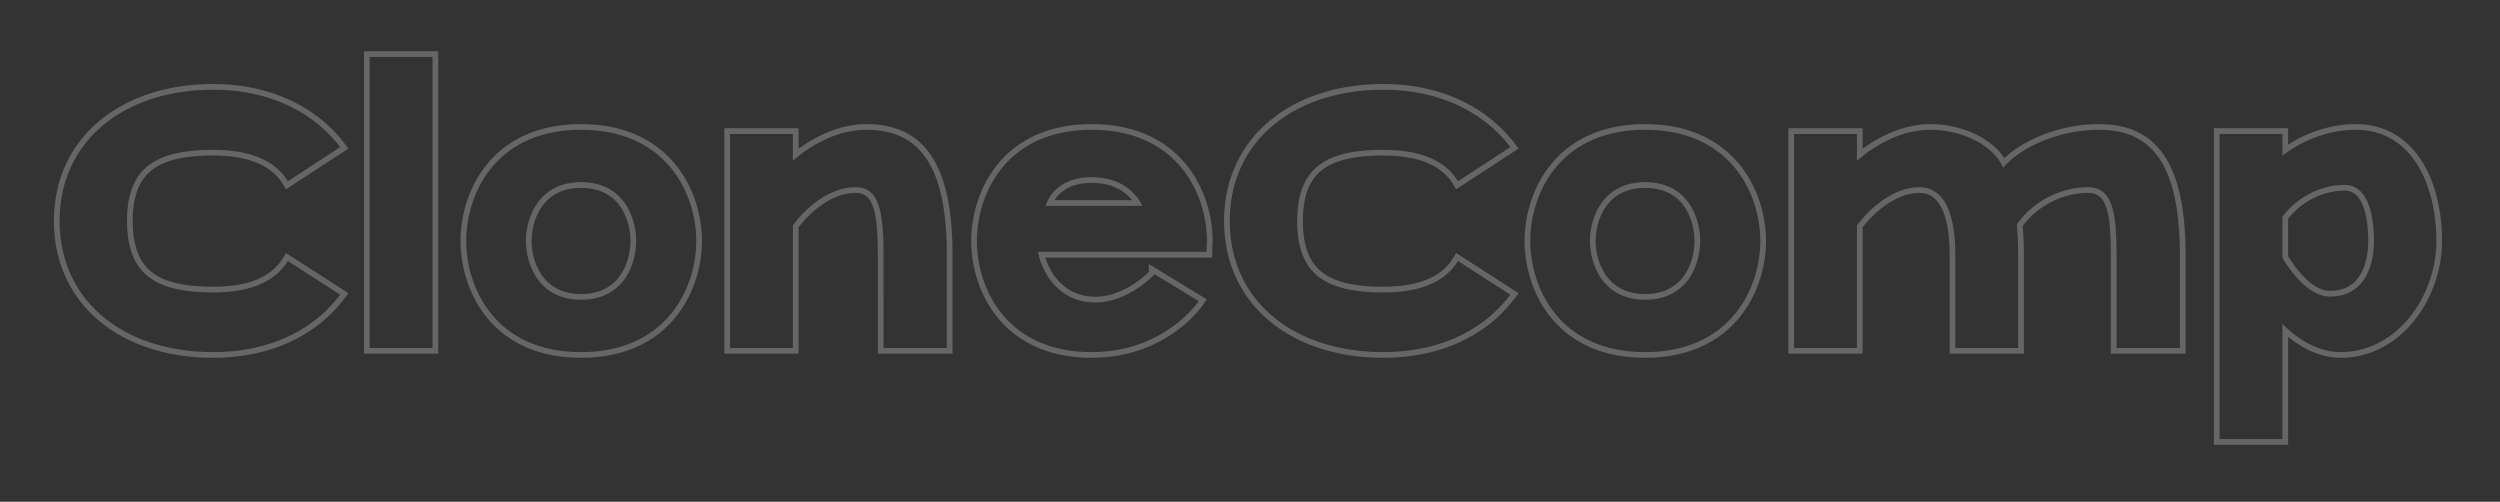 <svg width="872" height="175" fill="none" xmlns="http://www.w3.org/2000/svg"><rect width="100%" height="100%" fill="#333333" stroke="none"/><path fill-rule="evenodd" clip-rule="evenodd" d="M99.755 88.263l21.785 14.017-1.292 1.709c-10.293 13.613-26.66 20.806-45.91 20.806-15.853 0-29.719-4.512-39.66-12.792-9.974-8.309-15.867-20.311-15.867-34.95 0-14.56 5.895-26.56 15.866-34.887 9.938-8.3 23.803-12.854 39.66-12.854 19.262 0 35.619 7.36 45.903 20.797l1.302 1.7-21.78 14.205-1.065-1.75c-3.927-6.45-11.802-10.009-24.36-10.009-9.968 0-16.911 1.589-21.357 5.06-4.326 3.379-6.684 8.87-6.684 17.739 0 8.954 2.36 14.484 6.688 17.88 4.444 3.488 11.385 5.077 21.354 5.077 12.557 0 20.432-3.558 24.359-10.009l1.058-1.74zm-.027-26.05c-4.625-6.63-13.135-9.944-25.39-9.944-20.177 0-30.028 6.355-30.028 24.785 0 18.588 9.85 24.943 30.028 24.943 12.376 0 20.931-3.38 25.525-10.139.183-.269.36-.544.53-.823l18.271 11.756a47.54 47.54 0 01-1.237 1.566c-9.904 12.021-25.108 18.453-43.09 18.453-30.98 0-53.54-17.636-53.54-45.756 0-27.962 22.56-45.756 53.54-45.756 17.977 0 33.177 6.573 43.081 18.46.425.51.84 1.029 1.246 1.558l-18.271 11.916a19.511 19.511 0 00-.665-1.02zm53.133 61.153h-25.897V17.873h25.897v105.493zm-1.986-103.507V121.38H128.95V19.859h21.925zm18.967 37.47c6.656-8.157 17.245-14.036 32.817-14.036 15.571 0 26.197 5.878 32.892 14.031 6.64 8.085 9.289 18.248 9.289 26.72 0 8.472-2.649 18.635-9.289 26.72-6.695 8.153-17.321 14.031-32.892 14.031-15.572 0-26.161-5.879-32.817-14.036-6.6-8.087-9.205-18.25-9.205-26.715s2.605-18.628 9.205-26.715zm19.172 38.684c2.558 3.653 6.764 6.54 13.645 6.54 6.966 0 11.167-2.891 13.701-6.535 2.606-3.749 3.537-8.442 3.537-11.974s-.931-8.225-3.537-11.973c-2.534-3.644-6.735-6.536-13.701-6.536-6.881 0-11.087 2.887-13.645 6.54-2.628 3.755-3.593 8.45-3.593 11.97 0 3.518.965 8.213 3.593 11.968zm141.243 25.367h-22.084V88.97c0-15.412-1.589-23.673-9.85-23.673-8.42 0-16.841 6.514-21.766 13.346v42.737h-21.924V46.709h21.924v9.373a48.297 48.297 0 011.986-1.661c6.603-5.227 15.098-9.142 23.593-9.142 17.794 0 28.121 11.28 28.121 43.69v32.411zm-51.714-69.461v-7.196h-25.896v78.643h25.896V79.294c2.293-3.058 5.311-6.012 8.678-8.227 3.562-2.344 7.396-3.784 11.102-3.784 1.718 0 2.913.422 3.808 1.116.919.712 1.712 1.856 2.346 3.625 1.298 3.624 1.71 9.213 1.71 16.945v34.397h26.056V88.969c0-16.338-2.588-27.762-7.747-35.137-5.269-7.534-12.994-10.54-22.36-10.54-8.53 0-16.925 3.676-23.593 8.627zm142.368 52.471l-1.137 1.72-1.657-1.094-15.41-9.374a.12.12 0 01-.022.035c-.495.658-9.513 9.815-20.632 9.815-11.358 0-17.377-8.274-19.526-15.649a24.973 24.973 0 01-.492-1.986h58.783c0-.635.04-1.27.08-1.906.039-.636.079-1.271.079-1.907 0-16.205-10.168-38.765-40.195-38.765s-40.036 22.56-40.036 38.765c0 16.205 10.009 38.766 40.036 38.766 20.867 0 32.535-11.843 36.126-16.206.811-.985 1.209-1.588 1.209-1.588a159.505 159.505 0 011.656 1.096l-.001.002-.004.006-.011.016-.035.052-.122.176c-.106.148-.259.358-.459.621a34.577 34.577 0 01-1.784 2.14 45.972 45.972 0 01-7.15 6.395c-6.411 4.648-16.144 9.275-29.425 9.275-15.572 0-26.16-5.879-32.817-14.036-6.6-8.087-9.205-18.25-9.205-26.715s2.605-18.628 9.205-26.715c6.657-8.157 17.245-14.036 32.817-14.036 15.571 0 26.197 5.878 32.893 14.031 6.639 8.085 9.288 18.248 9.288 26.72 0 .697-.043 1.384-.081 2.002l-.002.028a28.32 28.32 0 00-.076 1.783v1.986H364.6c2.12 6.702 7.586 13.663 17.453 13.663 5.177 0 9.957-2.204 13.529-4.541a35.667 35.667 0 004.183-3.198c.4-.357.72-.662.956-.896V92.11l20.19 12.28zm-23.573-34.565c.768 1.168 1.079 1.986 1.079 1.986h-33.681s.194-.818.792-1.986c1.492-2.918 5.496-8.023 15.254-8.023 9.871 0 14.637 5.105 16.556 8.023zm-2.455 0a14.87 14.87 0 00-1.455-1.567c-2.338-2.182-6.271-4.47-12.646-4.47-6.279 0-9.76 2.272-11.686 4.363a11.763 11.763 0 00-1.284 1.674h27.071zm113.022 18.438l21.784 14.017-1.292 1.709c-10.292 13.613-26.66 20.806-45.91 20.806-15.853 0-29.718-4.512-39.659-12.792-9.975-8.309-15.867-20.311-15.867-34.95 0-14.56 5.894-26.56 15.865-34.887 9.939-8.3 23.804-12.854 39.661-12.854 19.262 0 35.618 7.36 45.903 20.797l1.302 1.7-21.781 14.205-1.065-1.75c-3.926-6.45-11.801-10.009-24.359-10.009-9.968 0-16.911 1.589-21.358 5.06-4.326 3.379-6.683 8.87-6.683 17.739 0 8.954 2.361 14.484 6.687 17.88 4.445 3.488 11.385 5.077 21.354 5.077 12.558 0 20.433-3.558 24.359-10.009l1.059-1.74zm-.027-26.05c-4.626-6.63-13.135-9.944-25.391-9.944-20.177 0-30.027 6.355-30.027 24.785 0 18.588 9.85 24.943 30.027 24.943 12.377 0 20.932-3.38 25.526-10.14.183-.268.359-.542.529-.822l18.271 11.756a46.216 46.216 0 01-1.236 1.566c-9.904 12.021-25.108 18.453-43.09 18.453-30.98 0-53.54-17.636-53.54-45.756 0-27.962 22.56-45.756 53.54-45.756 17.976 0 33.177 6.573 43.081 18.46.425.51.84 1.029 1.245 1.558l-18.27 11.916c-.001 0 0 0 0 0a19.767 19.767 0 00-.665-1.02zm33.105-4.884c6.656-8.157 17.245-14.036 32.817-14.036 15.571 0 26.197 5.878 32.892 14.031 6.64 8.085 9.289 18.248 9.289 26.72 0 8.472-2.649 18.635-9.289 26.72-6.695 8.153-17.321 14.031-32.892 14.031-15.572 0-26.161-5.879-32.817-14.036-6.6-8.087-9.205-18.25-9.205-26.715s2.605-18.628 9.205-26.715zm19.172 38.684c2.558 3.653 6.764 6.54 13.645 6.54 6.966 0 11.167-2.891 13.701-6.535 2.606-3.749 3.537-8.442 3.537-11.974s-.931-8.225-3.537-11.973c-2.534-3.644-6.735-6.536-13.701-6.536-6.881 0-11.087 2.887-13.645 6.54-2.628 3.755-3.593 8.45-3.593 11.97 0 3.518.965 8.213 3.593 11.968zM760.34 121.38h-22.084V88.97c0-15.412-1.588-23.673-10.009-23.673-9.532 0-19.382 5.084-24.784 13.028.318 3.336.477 6.831.477 10.644v32.411h-21.925V88.97c0-15.412-4.29-23.673-12.551-23.673-8.42 0-16.682 6.514-21.766 13.346v42.737h-21.924V46.709h21.924v9.373a48.297 48.297 0 011.986-1.661c6.603-5.227 15.098-9.142 23.593-9.142 10.479 0 20.292 4.667 24.43 11.313.379.609.71 1.234.99 1.873.45-.521.94-1.039 1.466-1.55 6.523-6.33 18.678-11.636 32.056-11.636 17.794 0 28.121 11.28 28.121 43.69v32.411zm-61.2-66.233c7.026-6.59 19.511-11.854 33.079-11.854 9.367 0 17.091 3.005 22.361 10.539 5.158 7.375 7.746 18.799 7.746 35.137v34.397h-26.055V88.969c0-7.734-.413-13.317-1.728-16.937-.641-1.764-1.444-2.909-2.383-3.623-.918-.7-2.146-1.126-3.913-1.126-8.657 0-17.637 4.525-22.74 11.585.28 3.184.419 6.509.419 10.101v34.397h-25.897V88.969c0-7.58-1.064-13.117-2.948-16.688-1.81-3.434-4.322-4.998-7.617-4.998-3.702 0-7.495 1.438-11.039 3.781-3.347 2.214-6.37 5.172-8.741 8.246v44.056h-25.896V44.723h25.896v7.196c6.668-4.951 15.063-8.626 23.593-8.626 6.029 0 11.865 1.463 16.664 3.957 3.82 1.986 7.075 4.677 9.199 7.897zm96.965 98.007H774.18V46.709h21.925v7.626a39.51 39.51 0 011.986-1.472c6.603-4.583 15.098-7.584 23.593-7.584 19.7 0 28.12 19.383 28.12 38.765 0 19.383-13.822 38.766-33.363 38.766-7.119 0-13.379-3.557-18.35-7.976a46.128 46.128 0 01-1.986-1.875v40.195zm1.986-35.708v37.694h-25.897V44.723h25.897v5.75c6.733-4.366 15.141-7.18 23.593-7.18 10.628 0 18.252 5.282 23.129 13.043 4.826 7.68 6.977 17.772 6.977 27.708 0 20.072-14.343 40.751-35.349 40.751-7.139 0-13.372-3.259-18.35-7.349zm6.268-20.13c2.697 2.545 5.523 4.125 8.269 4.125 3.213 0 5.562-.824 7.313-2.03 1.767-1.218 3.045-2.908 3.966-4.813 1.869-3.862 2.146-8.347 2.146-10.554 0-2.884-.241-7.507-1.526-11.344-1.299-3.878-3.357-6.211-6.656-6.211-7.556 0-15.03 3.758-19.78 9.807v13.07c1.595 2.594 3.761 5.582 6.268 7.95zm-8.254-7.394c3.336 5.561 9.532 13.505 16.523 13.505 14.299 0 15.411-14.776 15.411-19.383 0-5.878-.954-19.541-10.168-19.541-8.421 0-16.682 4.29-21.766 11.12v14.3zm-633.483-5.878c0-16.205 10.01-38.765 40.037-38.765s40.195 22.56 40.195 38.765c0 16.205-10.168 38.766-40.195 38.766s-40.037-22.561-40.037-38.766zm20.813 0c0 7.626 4.131 20.495 19.224 20.495 15.252 0 19.224-12.869 19.224-20.495 0-7.626-3.972-20.495-19.224-20.495-15.093 0-19.224 12.87-19.224 20.495zm350.328 0c0-16.205 10.01-38.765 40.037-38.765s40.195 22.56 40.195 38.765c0 16.205-10.168 38.766-40.195 38.766s-40.037-22.561-40.037-38.766zm20.813 0c0 7.626 4.131 20.495 19.224 20.495 15.252 0 19.224-12.869 19.224-20.495 0-7.626-3.972-20.495-19.224-20.495-15.093 0-19.224 12.87-19.224 20.495z" fill="#fff" fill-opacity=".25"/></svg>
